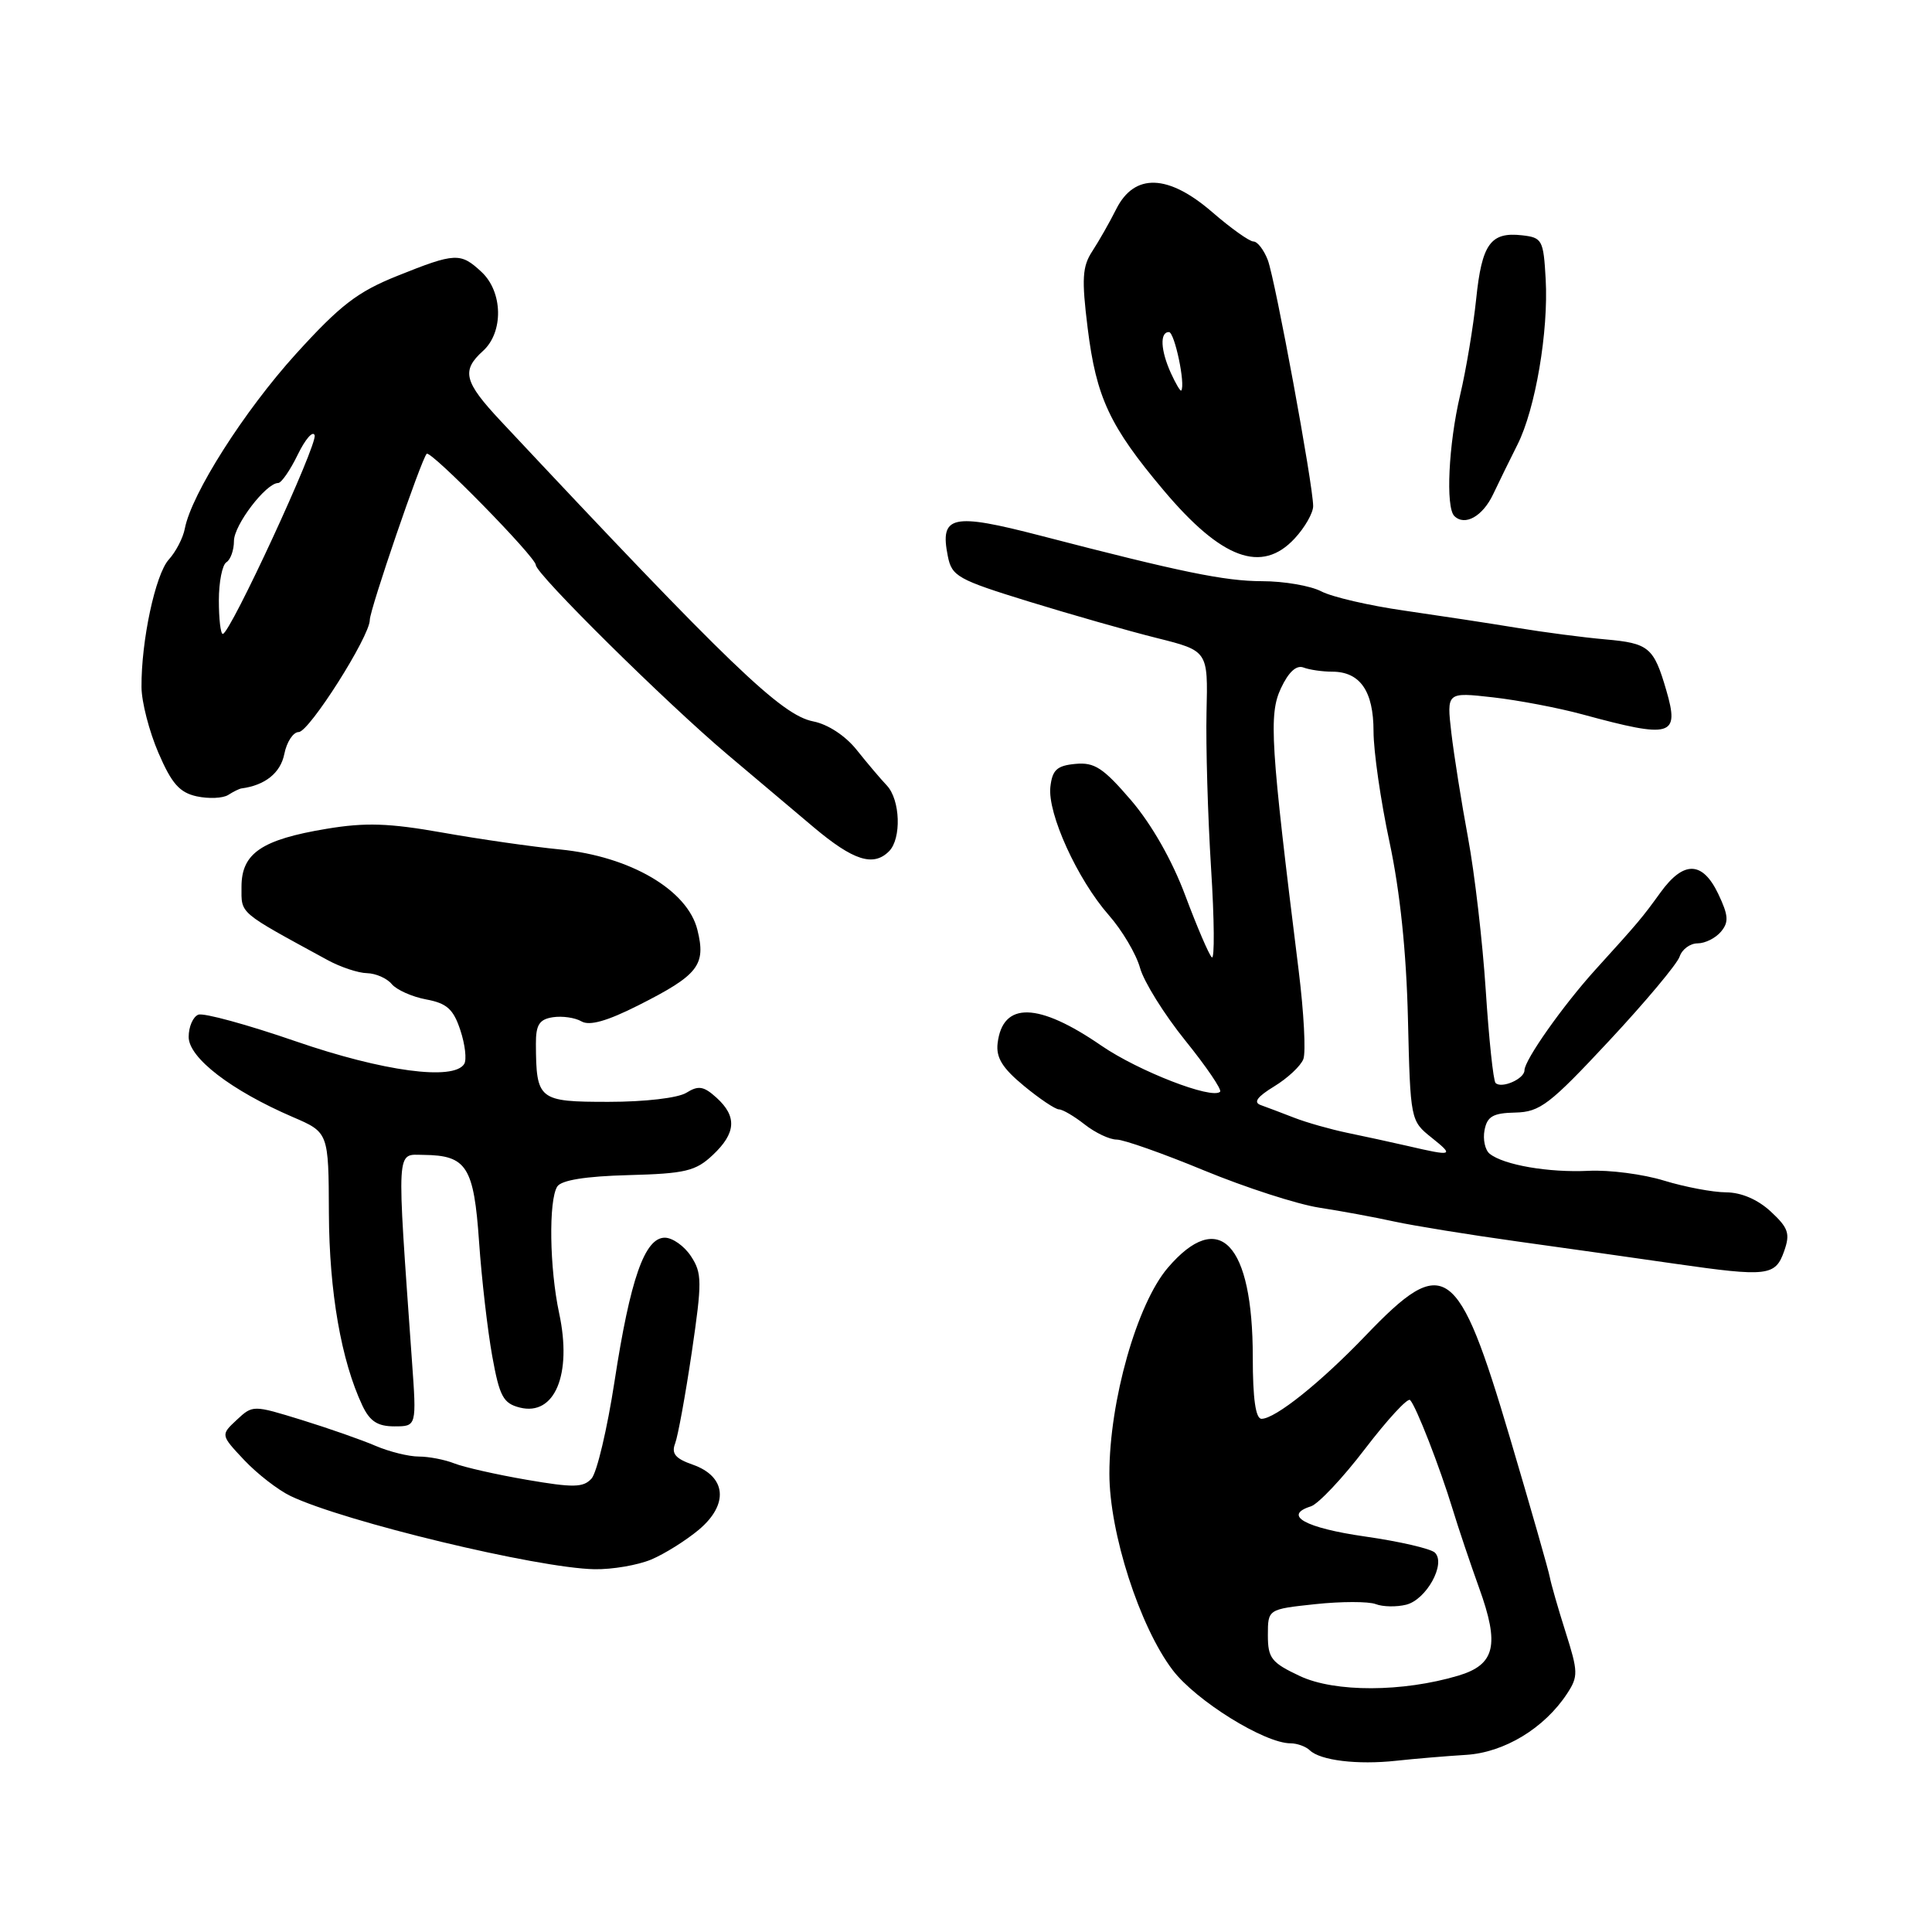 <?xml version="1.0" encoding="UTF-8" standalone="no"?>
<!DOCTYPE svg PUBLIC "-//W3C//DTD SVG 1.1//EN" "http://www.w3.org/Graphics/SVG/1.1/DTD/svg11.dtd" >
<svg xmlns="http://www.w3.org/2000/svg" xmlns:xlink="http://www.w3.org/1999/xlink" version="1.1" viewBox="0 0 256 256">
 <g >
 <path fill="currentColor"
d=" M 194.25 232.53 C 199.32 232.22 204.64 229.00 207.65 224.41 C 209.14 222.14 209.12 221.52 207.44 216.23 C 206.44 213.08 205.51 209.82 205.36 209.00 C 205.22 208.18 202.84 199.85 200.07 190.50 C 193.20 167.31 191.43 166.04 181.00 176.92 C 175.01 183.18 168.98 188.00 167.16 188.00 C 166.38 188.00 166.00 185.34 166.00 179.84 C 166.00 164.73 161.54 160.04 154.74 167.99 C 150.65 172.77 147.00 185.64 147.00 195.28 C 147.00 203.10 151.01 215.55 155.39 221.30 C 158.48 225.36 167.56 231.00 171.01 231.00 C 171.88 231.00 173.03 231.42 173.55 231.92 C 174.94 233.27 179.86 233.87 185.00 233.31 C 187.47 233.04 191.64 232.69 194.25 232.53 Z  M 86.28 206.65 C 88.05 205.91 90.90 204.12 92.62 202.68 C 96.60 199.32 96.24 195.63 91.78 194.07 C 89.49 193.27 88.94 192.61 89.46 191.26 C 89.83 190.29 90.82 184.87 91.66 179.21 C 93.04 169.82 93.03 168.70 91.56 166.46 C 90.68 165.11 89.11 164.00 88.09 164.00 C 85.43 164.00 83.51 169.47 81.43 183.03 C 80.46 189.34 79.09 195.14 78.38 195.92 C 77.29 197.12 75.97 197.14 69.80 196.08 C 65.78 195.39 61.47 194.41 60.20 193.91 C 58.94 193.41 56.82 193.00 55.49 193.00 C 54.16 193.00 51.59 192.36 49.78 191.59 C 47.98 190.81 43.58 189.27 40.00 188.16 C 33.51 186.16 33.50 186.16 31.36 188.15 C 29.23 190.14 29.23 190.14 32.36 193.47 C 34.09 195.30 36.85 197.44 38.50 198.23 C 45.59 201.62 71.23 207.79 78.78 207.93 C 81.14 207.97 84.51 207.39 86.28 206.65 Z  M 54.58 180.25 C 52.54 151.43 52.45 153.00 56.15 153.03 C 61.84 153.09 62.79 154.59 63.48 164.56 C 63.82 169.48 64.61 176.28 65.22 179.68 C 66.19 185.05 66.68 185.95 68.88 186.51 C 73.51 187.67 75.83 182.11 74.09 174.01 C 72.81 168.04 72.68 159.05 73.84 157.22 C 74.38 156.38 77.58 155.86 83.26 155.71 C 90.80 155.51 92.18 155.18 94.43 153.06 C 97.54 150.15 97.68 147.93 94.94 145.45 C 93.25 143.92 92.55 143.80 90.96 144.79 C 89.85 145.49 85.45 146.00 80.63 146.00 C 71.35 146.00 71.05 145.76 71.01 138.32 C 71.00 135.79 71.46 135.07 73.25 134.79 C 74.49 134.60 76.20 134.84 77.05 135.34 C 78.12 135.96 80.45 135.30 84.61 133.20 C 92.55 129.19 93.57 127.88 92.41 123.21 C 91.11 117.93 83.51 113.48 74.24 112.56 C 70.53 112.20 63.51 111.19 58.62 110.32 C 51.55 109.07 48.44 108.96 43.28 109.82 C 34.67 111.25 32.00 113.06 32.00 117.50 C 32.00 121.16 31.46 120.70 43.38 127.20 C 45.10 128.14 47.46 128.93 48.63 128.95 C 49.80 128.98 51.28 129.63 51.91 130.40 C 52.55 131.16 54.60 132.08 56.47 132.43 C 59.22 132.94 60.08 133.72 61.00 136.51 C 61.63 138.41 61.86 140.42 61.51 140.98 C 60.12 143.23 50.75 141.97 39.19 137.98 C 32.79 135.77 26.98 134.18 26.28 134.45 C 25.58 134.72 25.00 136.04 25.00 137.40 C 25.00 140.17 30.63 144.49 38.79 148.01 C 43.54 150.05 43.54 150.05 43.58 160.77 C 43.63 171.20 45.21 180.29 48.02 186.25 C 49.01 188.33 50.03 189.00 52.26 189.00 C 55.21 189.00 55.21 189.00 54.58 180.25 Z  M 236.41 165.78 C 237.23 163.45 236.97 162.70 234.63 160.53 C 232.90 158.93 230.72 158.00 228.70 157.99 C 226.94 157.98 223.25 157.28 220.50 156.44 C 217.75 155.59 213.25 155.00 210.50 155.14 C 205.22 155.40 199.25 154.37 197.39 152.88 C 196.78 152.39 196.47 150.98 196.71 149.74 C 197.06 147.93 197.84 147.48 200.79 147.42 C 204.06 147.34 205.33 146.37 213.21 137.92 C 218.04 132.74 222.25 127.71 222.56 126.75 C 222.88 125.79 223.95 125.00 224.94 125.00 C 225.94 125.00 227.33 124.30 228.04 123.45 C 229.10 122.18 229.03 121.29 227.68 118.45 C 225.59 114.08 223.09 114.02 220.03 118.25 C 217.55 121.67 217.18 122.12 211.39 128.50 C 207.09 133.25 202.00 140.47 202.00 141.82 C 202.00 142.96 198.96 144.29 198.17 143.50 C 197.87 143.21 197.29 137.68 196.87 131.23 C 196.45 124.78 195.39 115.67 194.52 111.00 C 193.65 106.33 192.66 100.07 192.31 97.10 C 191.69 91.71 191.69 91.71 197.81 92.40 C 201.18 92.78 206.53 93.80 209.72 94.67 C 221.53 97.88 222.57 97.58 220.79 91.46 C 219.13 85.77 218.49 85.23 212.70 84.72 C 209.84 84.47 204.57 83.78 201.00 83.19 C 197.43 82.60 190.71 81.58 186.08 80.91 C 181.44 80.25 176.49 79.10 175.08 78.36 C 173.66 77.62 170.13 77.01 167.22 77.01 C 162.28 77.00 156.52 75.82 137.88 70.98 C 126.13 67.93 124.51 68.29 125.59 73.69 C 126.12 76.37 126.90 76.80 136.33 79.71 C 141.92 81.43 149.55 83.61 153.28 84.54 C 160.07 86.24 160.07 86.24 159.87 94.37 C 159.77 98.84 160.04 108.12 160.47 115.00 C 160.91 121.88 160.95 127.21 160.57 126.85 C 160.19 126.50 158.62 122.83 157.07 118.70 C 155.33 114.02 152.61 109.25 149.89 106.06 C 146.19 101.75 145.03 100.98 142.50 101.22 C 140.05 101.45 139.44 102.01 139.18 104.26 C 138.78 107.78 142.75 116.51 146.92 121.26 C 148.69 123.27 150.55 126.42 151.06 128.25 C 151.56 130.07 154.26 134.41 157.06 137.88 C 159.86 141.35 161.93 144.40 161.67 144.66 C 160.61 145.72 150.86 141.93 145.96 138.57 C 137.57 132.79 132.86 132.68 132.19 138.23 C 131.96 140.14 132.82 141.53 135.67 143.88 C 137.75 145.60 139.84 147.00 140.32 147.00 C 140.80 147.00 142.33 147.90 143.73 149.00 C 145.13 150.10 147.03 151.00 147.96 151.00 C 148.89 151.00 154.11 152.84 159.57 155.10 C 165.03 157.35 171.89 159.57 174.80 160.02 C 177.72 160.47 182.22 161.30 184.80 161.87 C 187.39 162.43 194.68 163.61 201.00 164.49 C 207.32 165.37 216.78 166.70 222.00 167.46 C 234.21 169.21 235.25 169.09 236.41 165.78 Z  M 117.80 112.80 C 119.47 111.13 119.30 105.98 117.51 104.08 C 116.68 103.21 114.89 101.09 113.51 99.36 C 112.02 97.49 109.70 95.97 107.76 95.59 C 103.54 94.76 96.79 88.28 66.38 55.82 C 61.48 50.59 61.10 49.12 64.00 46.50 C 66.74 44.02 66.64 38.68 63.81 36.04 C 61.02 33.44 60.34 33.47 52.66 36.55 C 47.37 38.67 45.10 40.41 39.20 46.91 C 32.36 54.46 25.38 65.42 24.49 70.04 C 24.26 71.27 23.30 73.12 22.36 74.15 C 20.59 76.11 18.70 84.94 18.75 91.05 C 18.76 93.01 19.77 96.92 20.99 99.75 C 22.74 103.82 23.79 105.02 26.07 105.52 C 27.66 105.86 29.52 105.78 30.23 105.34 C 30.93 104.89 31.73 104.50 32.00 104.47 C 35.12 104.06 37.17 102.42 37.67 99.92 C 37.99 98.31 38.85 97.00 39.58 97.00 C 40.96 97.00 49.00 84.33 49.00 82.15 C 49.00 80.77 55.82 60.85 56.54 60.13 C 57.06 59.61 71.00 73.82 71.00 74.87 C 71.00 76.05 88.32 93.17 96.42 100.00 C 100.66 103.58 105.78 107.90 107.81 109.61 C 113.08 114.04 115.72 114.88 117.80 112.80 Z  M 171.55 71.35 C 172.90 69.90 174.00 67.97 174.00 67.06 C 174.00 64.29 168.98 37.08 167.99 34.46 C 167.47 33.11 166.62 32.00 166.09 32.00 C 165.56 32.00 163.10 30.25 160.63 28.11 C 154.79 23.06 150.32 22.91 147.91 27.70 C 147.04 29.44 145.61 31.95 144.74 33.28 C 143.41 35.31 143.31 36.93 144.12 43.47 C 145.26 52.68 147.04 56.48 154.17 64.95 C 161.87 74.10 167.19 76.06 171.55 71.35 Z  M 197.85 65.49 C 198.63 63.85 200.08 60.88 201.08 58.90 C 203.45 54.19 205.20 43.89 204.81 36.99 C 204.52 31.80 204.35 31.48 201.69 31.18 C 197.51 30.70 196.35 32.32 195.60 39.63 C 195.22 43.27 194.27 49.00 193.47 52.37 C 191.94 58.88 191.54 67.20 192.70 68.37 C 194.09 69.75 196.46 68.43 197.85 65.49 Z  M 172.25 222.09 C 168.46 220.31 168.00 219.72 168.00 216.67 C 168.00 213.23 168.00 213.23 174.27 212.56 C 177.72 212.19 181.33 212.19 182.28 212.55 C 183.23 212.92 185.05 212.95 186.33 212.63 C 189.00 211.96 191.62 207.22 190.14 205.74 C 189.61 205.21 185.46 204.25 180.91 203.60 C 172.94 202.46 169.93 200.79 173.70 199.60 C 174.69 199.28 177.92 195.85 180.88 191.97 C 183.84 188.10 186.52 185.19 186.84 185.51 C 187.63 186.29 190.80 194.45 192.49 200.00 C 193.24 202.47 194.82 207.16 195.99 210.41 C 198.73 217.98 198.12 220.57 193.24 222.03 C 185.86 224.23 176.88 224.26 172.25 222.09 Z  M 186.50 151.84 C 184.30 151.34 180.70 150.55 178.50 150.10 C 176.30 149.64 173.15 148.75 171.50 148.11 C 169.85 147.47 167.85 146.71 167.06 146.43 C 166.04 146.07 166.58 145.33 168.84 143.95 C 170.61 142.87 172.35 141.25 172.70 140.34 C 173.05 139.43 172.77 134.15 172.08 128.60 C 168.34 98.55 168.10 94.67 169.73 91.20 C 170.74 89.04 171.78 88.09 172.72 88.45 C 173.51 88.75 175.22 89.00 176.51 89.00 C 180.22 89.00 182.00 91.57 182.00 96.91 C 182.00 99.54 182.95 106.14 184.12 111.59 C 185.51 118.10 186.35 126.13 186.56 135.00 C 186.88 148.43 186.90 148.51 189.69 150.74 C 192.73 153.17 192.53 153.24 186.50 151.84 Z  M 29.00 79.56 C 29.00 77.12 29.45 74.84 30.00 74.50 C 30.55 74.16 31.00 72.89 31.00 71.68 C 31.00 69.57 35.25 64.00 36.86 64.00 C 37.28 64.00 38.45 62.31 39.45 60.25 C 40.45 58.19 41.46 57.03 41.69 57.67 C 42.12 58.85 30.49 84.00 29.52 84.00 C 29.23 84.00 29.00 82.00 29.00 79.56 Z  M 155.16 49.46 C 153.78 46.42 153.66 44.00 154.89 44.00 C 155.64 44.00 157.11 50.99 156.52 51.75 C 156.41 51.89 155.80 50.86 155.16 49.46 Z "/>
</g>
</svg>